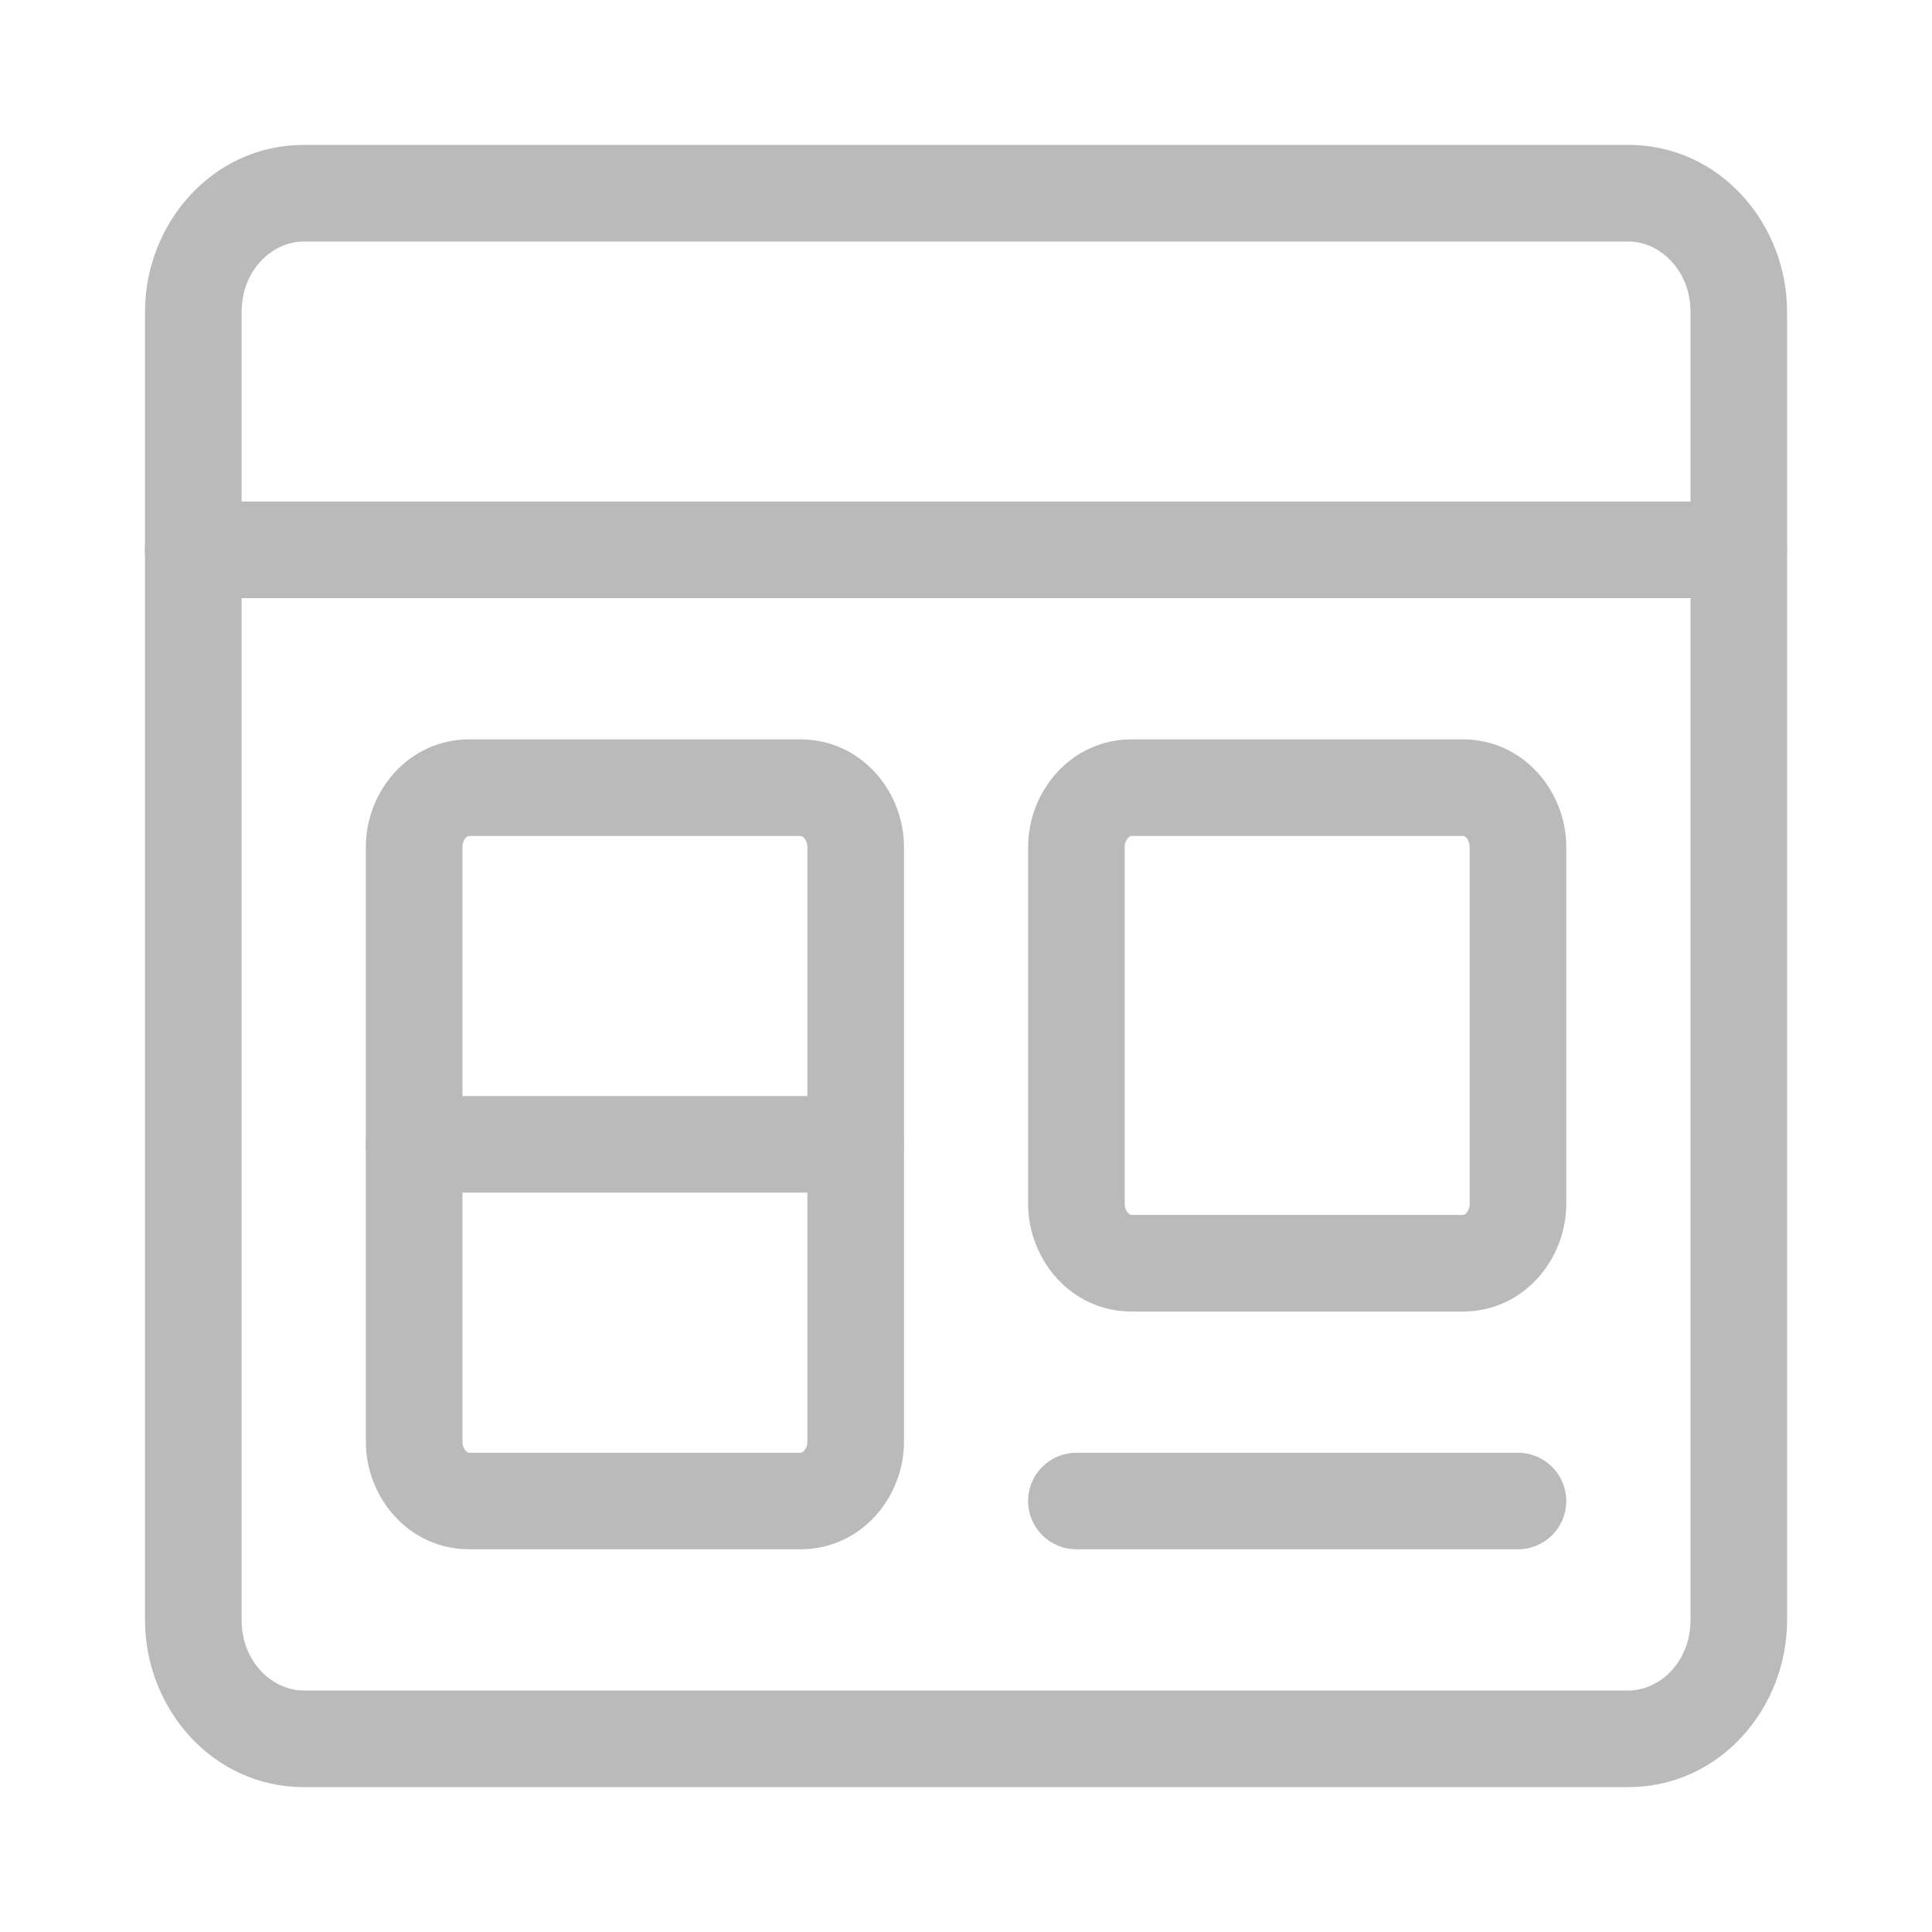 <svg width="20" height="20" viewBox="0 0 20 20" fill="none" xmlns="http://www.w3.org/2000/svg">
<path fill-rule="evenodd" clip-rule="evenodd" d="M16.857 2.5C17.178 2.5 17.5 2.792 17.5 3.231V16.769C17.5 17.208 17.178 17.5 16.857 17.5H3.144C2.823 17.5 2.501 17.208 2.501 16.769V3.231C2.501 2.792 2.823 2.5 3.144 2.5H16.857ZM18.5 3.231C18.5 2.31 17.799 1.5 16.857 1.5H3.144C2.202 1.5 1.501 2.31 1.501 3.231V16.769C1.501 17.689 2.202 18.5 3.144 18.5H16.857C17.799 18.5 18.5 17.689 18.5 16.769V3.231Z" fill="#BABABA"/>
<path fill-rule="evenodd" clip-rule="evenodd" d="M18.499 5.692C18.499 5.416 18.275 5.192 17.999 5.192H2C1.724 5.192 1.5 5.416 1.5 5.692C1.5 5.968 1.724 6.192 2 6.192H17.999C18.275 6.192 18.499 5.968 18.499 5.692Z" fill="#BABABA"/>
<path fill-rule="evenodd" clip-rule="evenodd" d="M15.181 8.674C15.198 8.693 15.214 8.726 15.214 8.769V12.461C15.214 12.505 15.198 12.538 15.181 12.556C15.164 12.575 15.15 12.577 15.143 12.577H11.714C11.707 12.577 11.694 12.575 11.677 12.556C11.659 12.538 11.643 12.505 11.643 12.461V8.769C11.643 8.726 11.659 8.693 11.677 8.674C11.694 8.656 11.707 8.654 11.714 8.654H15.143C15.15 8.654 15.164 8.656 15.181 8.674ZM16.214 8.769C16.214 8.189 15.769 7.654 15.143 7.654H11.714C11.089 7.654 10.643 8.189 10.643 8.769V12.461C10.643 13.042 11.089 13.577 11.714 13.577H15.143C15.769 13.577 16.214 13.042 16.214 12.461V8.769Z" fill="#BABABA"/>
<path fill-rule="evenodd" clip-rule="evenodd" d="M16.214 15.539C16.214 15.262 15.99 15.039 15.714 15.039H11.143C10.867 15.039 10.643 15.262 10.643 15.539C10.643 15.815 10.867 16.038 11.143 16.038H15.714C15.99 16.038 16.214 15.815 16.214 15.539Z" fill="#BABABA"/>
<path fill-rule="evenodd" clip-rule="evenodd" d="M8.324 8.674C8.342 8.693 8.358 8.726 8.358 8.769V14.923C8.358 14.967 8.342 14.999 8.324 15.018C8.307 15.036 8.293 15.039 8.286 15.039H4.858C4.851 15.039 4.837 15.036 4.82 15.018C4.803 14.999 4.787 14.967 4.787 14.923V8.769C4.787 8.726 4.803 8.693 4.82 8.674C4.837 8.656 4.851 8.654 4.858 8.654H8.286C8.293 8.654 8.307 8.656 8.324 8.674ZM9.358 8.769C9.358 8.189 8.912 7.654 8.286 7.654H4.858C4.232 7.654 3.787 8.189 3.787 8.769V14.923C3.787 15.504 4.232 16.038 4.858 16.038H8.286C8.912 16.038 9.358 15.504 9.358 14.923V8.769Z" fill="#BABABA"/>
<path fill-rule="evenodd" clip-rule="evenodd" d="M9.357 11.846C9.357 11.57 9.133 11.346 8.857 11.346H4.286C4.01 11.346 3.786 11.57 3.786 11.846C3.786 12.122 4.01 12.346 4.286 12.346H8.857C9.133 12.346 9.357 12.122 9.357 11.846Z" fill="#BABABA"/>
</svg>
